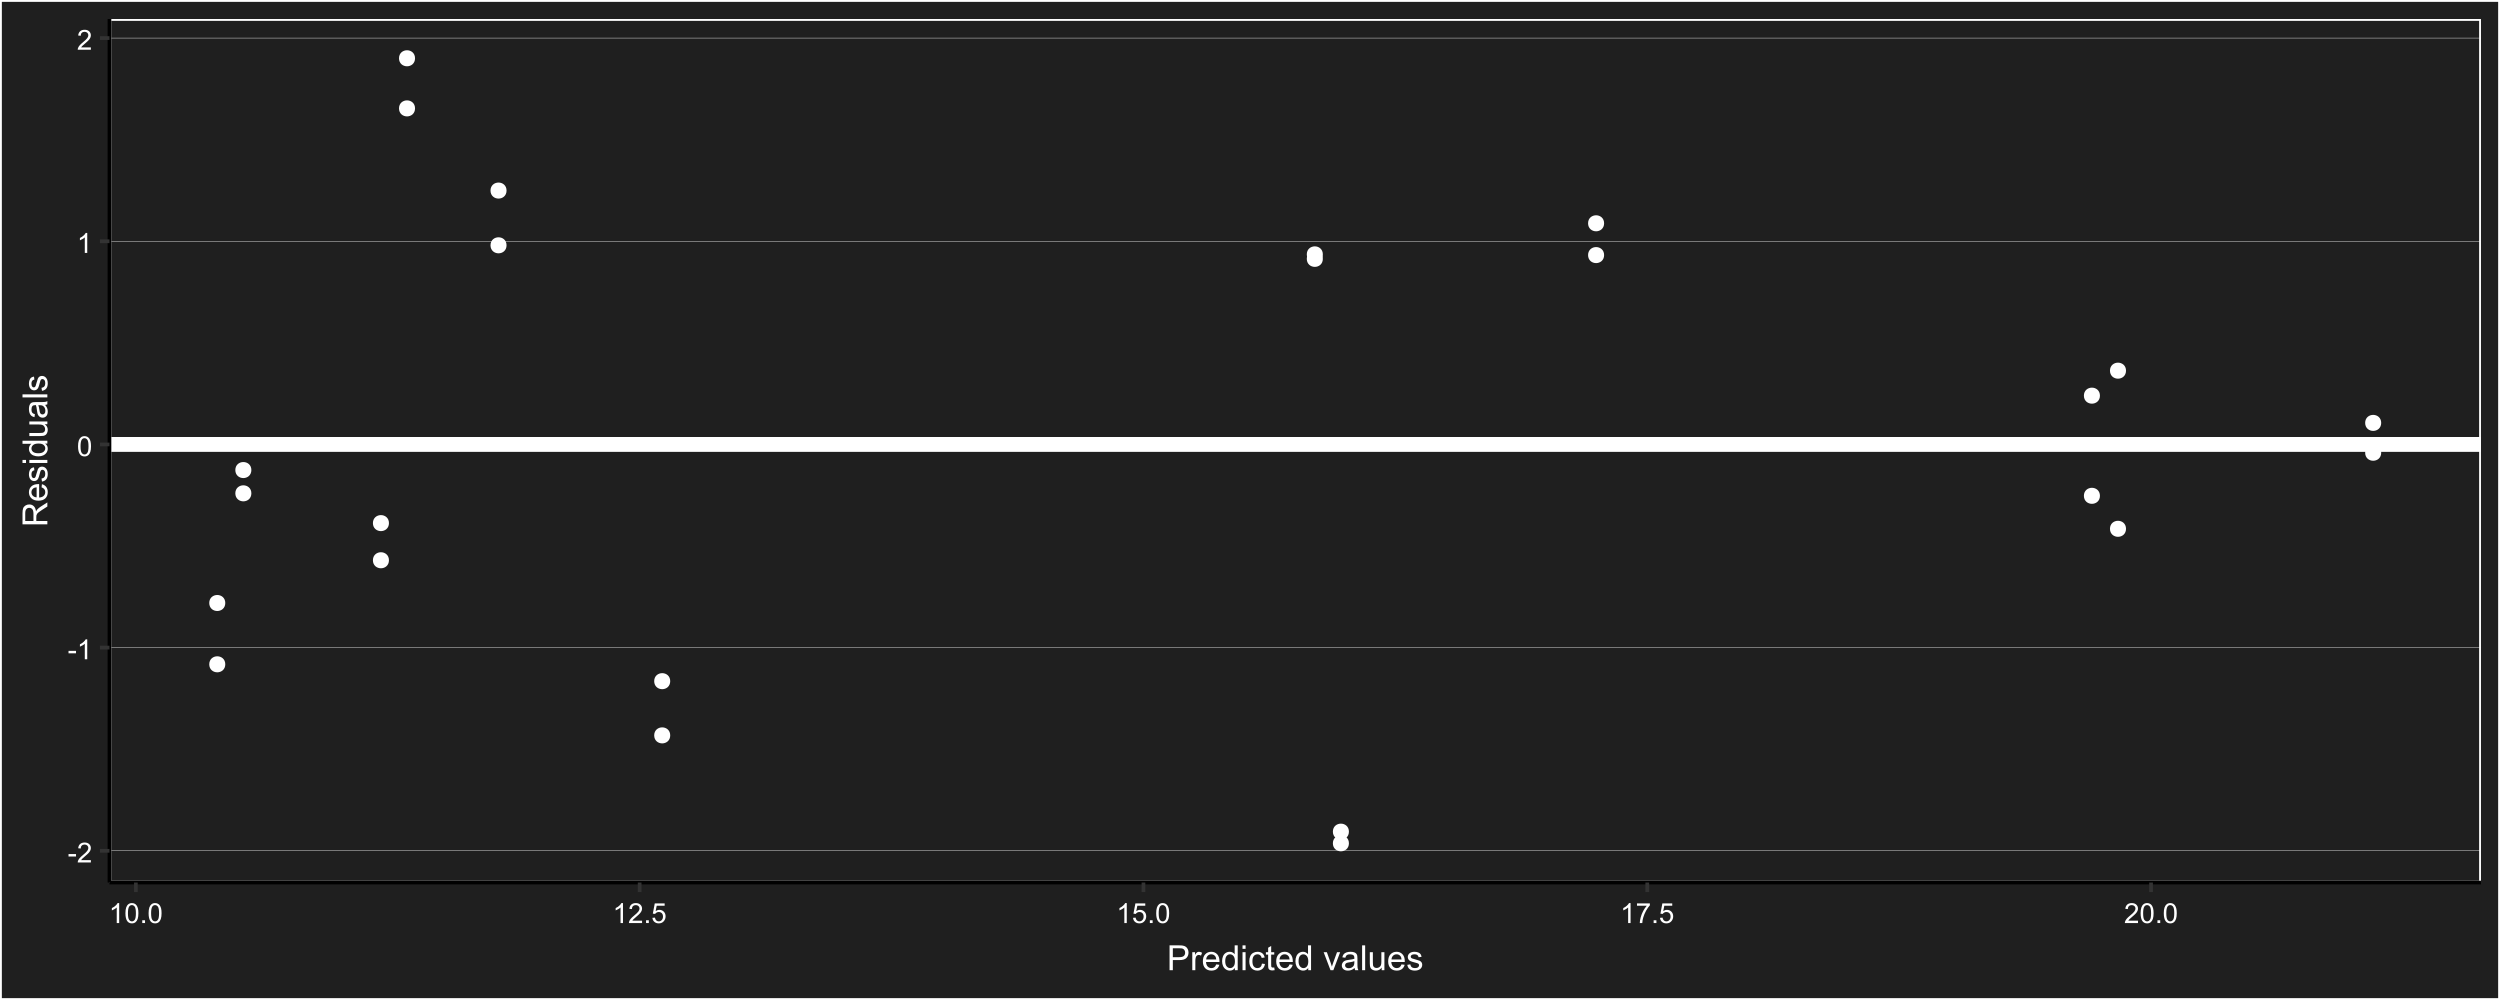 <?xml version="1.0" encoding="UTF-8"?>
<svg xmlns="http://www.w3.org/2000/svg" xmlns:xlink="http://www.w3.org/1999/xlink" width="720" height="288" viewBox="0 0 720 288">
<defs>
<g>
<g id="glyph-0-0">
<path d="M 0.254 -1.719 L 0.254 -2.426 L 2.414 -2.426 L 2.414 -1.719 Z M 0.254 -1.719 "/>
</g>
<g id="glyph-0-1">
<path d="M 4.027 -0.676 L 4.027 0 L 0.242 0 C 0.238 -0.168 0.266 -0.332 0.324 -0.488 C 0.422 -0.746 0.574 -1 0.789 -1.25 C 1 -1.5 1.305 -1.789 1.707 -2.117 C 2.328 -2.629 2.75 -3.031 2.969 -3.328 C 3.188 -3.629 3.297 -3.91 3.297 -4.176 C 3.297 -4.453 3.195 -4.688 3 -4.883 C 2.797 -5.07 2.539 -5.168 2.219 -5.168 C 1.879 -5.168 1.609 -5.066 1.406 -4.863 C 1.203 -4.66 1.102 -4.379 1.098 -4.02 L 0.375 -4.094 C 0.426 -4.633 0.609 -5.043 0.934 -5.328 C 1.258 -5.609 1.691 -5.75 2.234 -5.75 C 2.785 -5.75 3.219 -5.598 3.539 -5.293 C 3.859 -4.988 4.02 -4.609 4.02 -4.16 C 4.02 -3.93 3.973 -3.707 3.879 -3.484 C 3.785 -3.262 3.629 -3.031 3.414 -2.785 C 3.195 -2.539 2.832 -2.203 2.328 -1.777 C 1.906 -1.422 1.637 -1.184 1.516 -1.055 C 1.395 -0.93 1.297 -0.805 1.219 -0.676 Z M 4.027 -0.676 "/>
</g>
<g id="glyph-0-2">
<path d="M 2.98 0 L 2.277 0 L 2.277 -4.48 C 2.109 -4.32 1.887 -4.156 1.609 -3.996 C 1.336 -3.836 1.09 -3.715 0.871 -3.633 L 0.871 -4.312 C 1.266 -4.496 1.609 -4.723 1.902 -4.984 C 2.195 -5.246 2.406 -5.504 2.527 -5.75 L 2.98 -5.75 Z M 2.98 0 "/>
</g>
<g id="glyph-0-3">
<path d="M 0.332 -2.824 C 0.332 -3.5 0.402 -4.047 0.539 -4.461 C 0.68 -4.871 0.887 -5.191 1.164 -5.414 C 1.438 -5.637 1.781 -5.75 2.199 -5.75 C 2.508 -5.75 2.777 -5.688 3.008 -5.562 C 3.238 -5.441 3.43 -5.262 3.582 -5.031 C 3.734 -4.797 3.852 -4.512 3.938 -4.18 C 4.023 -3.844 4.066 -3.391 4.066 -2.824 C 4.066 -2.152 3.996 -1.609 3.859 -1.195 C 3.723 -0.785 3.516 -0.465 3.242 -0.242 C 2.965 -0.016 2.617 0.098 2.199 0.098 C 1.648 0.098 1.215 -0.102 0.898 -0.496 C 0.52 -0.973 0.332 -1.75 0.332 -2.824 M 1.055 -2.824 C 1.055 -1.883 1.164 -1.258 1.383 -0.945 C 1.605 -0.637 1.875 -0.48 2.199 -0.48 C 2.523 -0.48 2.793 -0.637 3.016 -0.949 C 3.234 -1.262 3.344 -1.887 3.344 -2.824 C 3.344 -3.766 3.234 -4.395 3.016 -4.703 C 2.793 -5.012 2.52 -5.168 2.191 -5.168 C 1.867 -5.168 1.609 -5.031 1.418 -4.758 C 1.176 -4.41 1.055 -3.766 1.055 -2.824 Z M 1.055 -2.824 "/>
</g>
<g id="glyph-0-4">
<path d="M 0.727 0 L 0.727 -0.801 L 1.527 -0.801 L 1.527 0 Z M 0.727 0 "/>
</g>
<g id="glyph-0-5">
<path d="M 0.332 -1.5 L 1.07 -1.562 C 1.125 -1.203 1.25 -0.934 1.453 -0.75 C 1.648 -0.57 1.891 -0.48 2.172 -0.48 C 2.512 -0.48 2.797 -0.609 3.031 -0.863 C 3.266 -1.117 3.383 -1.457 3.383 -1.879 C 3.383 -2.281 3.27 -2.598 3.047 -2.828 C 2.82 -3.059 2.523 -3.176 2.16 -3.176 C 1.934 -3.176 1.73 -3.125 1.547 -3.023 C 1.363 -2.918 1.223 -2.785 1.117 -2.621 L 0.457 -2.707 L 1.012 -5.648 L 3.859 -5.648 L 3.859 -4.977 L 1.574 -4.977 L 1.266 -3.438 C 1.609 -3.676 1.969 -3.797 2.348 -3.797 C 2.848 -3.797 3.27 -3.625 3.613 -3.277 C 3.957 -2.93 4.129 -2.484 4.129 -1.941 C 4.129 -1.422 3.977 -0.977 3.676 -0.598 C 3.309 -0.133 2.809 0.098 2.172 0.098 C 1.652 0.098 1.227 -0.047 0.898 -0.34 C 0.566 -0.633 0.379 -1.02 0.332 -1.5 Z M 0.332 -1.5 "/>
</g>
<g id="glyph-0-6">
<path d="M 0.379 -4.977 L 0.379 -5.652 L 4.086 -5.652 L 4.086 -5.105 C 3.723 -4.719 3.359 -4.203 3 -3.559 C 2.645 -2.914 2.367 -2.254 2.172 -1.574 C 2.031 -1.094 1.941 -0.57 1.902 0 L 1.18 0 C 1.188 -0.449 1.277 -0.996 1.445 -1.633 C 1.613 -2.27 1.855 -2.887 2.172 -3.477 C 2.492 -4.07 2.828 -4.57 3.184 -4.977 Z M 0.379 -4.977 "/>
</g>
<g id="glyph-1-0">
<path d="M 0.773 0 L 0.773 -7.156 L 3.473 -7.156 C 3.945 -7.156 4.309 -7.137 4.562 -7.09 C 4.914 -7.031 5.207 -6.918 5.445 -6.754 C 5.684 -6.59 5.875 -6.359 6.02 -6.062 C 6.164 -5.77 6.234 -5.441 6.234 -5.086 C 6.234 -4.48 6.043 -3.965 5.656 -3.543 C 5.266 -3.121 4.566 -2.91 3.555 -2.91 L 1.719 -2.91 L 1.719 0 L 0.773 0 M 1.719 -3.754 L 3.57 -3.754 C 4.18 -3.754 4.617 -3.867 4.875 -4.098 C 5.129 -4.324 5.258 -4.645 5.258 -5.059 C 5.258 -5.359 5.184 -5.613 5.031 -5.828 C 4.879 -6.039 4.68 -6.18 4.434 -6.25 C 4.273 -6.293 3.98 -6.312 3.551 -6.312 L 1.719 -6.312 Z M 1.719 -3.754 "/>
</g>
<g id="glyph-1-1">
<path d="M 0.648 0 L 0.648 -5.188 L 1.441 -5.188 L 1.441 -4.398 C 1.641 -4.766 1.828 -5.008 2 -5.125 C 2.172 -5.242 2.359 -5.305 2.562 -5.305 C 2.859 -5.305 3.16 -5.207 3.469 -5.02 L 3.164 -4.203 C 2.949 -4.332 2.734 -4.395 2.52 -4.395 C 2.328 -4.395 2.156 -4.336 2 -4.223 C 1.848 -4.105 1.738 -3.945 1.676 -3.742 C 1.578 -3.43 1.527 -3.086 1.527 -2.715 L 1.527 0 Z M 0.648 0 "/>
</g>
<g id="glyph-1-2">
<path d="M 4.211 -1.672 L 5.117 -1.559 C 4.973 -1.027 4.707 -0.613 4.32 -0.32 C 3.934 -0.031 3.438 0.117 2.836 0.117 C 2.078 0.117 1.477 -0.117 1.031 -0.582 C 0.59 -1.051 0.367 -1.707 0.367 -2.547 C 0.367 -3.422 0.59 -4.098 1.039 -4.578 C 1.488 -5.062 2.07 -5.305 2.789 -5.305 C 3.48 -5.305 4.047 -5.066 4.488 -4.594 C 4.926 -4.121 5.148 -3.457 5.148 -2.602 C 5.148 -2.551 5.145 -2.473 5.141 -2.367 L 1.273 -2.367 C 1.309 -1.797 1.469 -1.363 1.758 -1.059 C 2.047 -0.758 2.41 -0.605 2.844 -0.605 C 3.164 -0.605 3.438 -0.691 3.668 -0.859 C 3.895 -1.027 4.074 -1.297 4.211 -1.672 M 1.324 -3.09 L 4.219 -3.09 C 4.18 -3.527 4.07 -3.855 3.887 -4.07 C 3.605 -4.41 3.242 -4.578 2.797 -4.578 C 2.395 -4.578 2.055 -4.445 1.781 -4.176 C 1.504 -3.906 1.352 -3.543 1.324 -3.09 Z M 1.324 -3.09 "/>
</g>
<g id="glyph-1-3">
<path d="M 4.023 0 L 4.023 -0.656 C 3.695 -0.141 3.211 0.117 2.574 0.117 C 2.16 0.117 1.781 0.004 1.434 -0.227 C 1.086 -0.453 0.816 -0.77 0.629 -1.18 C 0.438 -1.586 0.344 -2.059 0.344 -2.586 C 0.344 -3.105 0.43 -3.574 0.602 -3.996 C 0.773 -4.418 1.031 -4.742 1.375 -4.965 C 1.723 -5.191 2.109 -5.305 2.535 -5.305 C 2.848 -5.305 3.125 -5.238 3.367 -5.105 C 3.613 -4.973 3.812 -4.801 3.965 -4.59 L 3.965 -7.156 L 4.84 -7.156 L 4.84 0 L 4.023 0 M 1.246 -2.586 C 1.246 -1.922 1.387 -1.426 1.664 -1.098 C 1.945 -0.77 2.273 -0.605 2.656 -0.605 C 3.039 -0.605 3.367 -0.762 3.637 -1.078 C 3.902 -1.391 4.039 -1.871 4.039 -2.516 C 4.039 -3.223 3.902 -3.746 3.629 -4.078 C 3.355 -4.41 3.016 -4.574 2.617 -4.574 C 2.227 -4.574 1.898 -4.414 1.637 -4.098 C 1.375 -3.777 1.246 -3.273 1.246 -2.586 Z M 1.246 -2.586 "/>
</g>
<g id="glyph-1-4">
<path d="M 0.664 -6.148 L 0.664 -7.156 L 1.543 -7.156 L 1.543 -6.148 L 0.664 -6.148 M 0.664 0 L 0.664 -5.188 L 1.543 -5.188 L 1.543 0 Z M 0.664 0 "/>
</g>
<g id="glyph-1-5">
<path d="M 4.043 -1.898 L 4.906 -1.789 C 4.812 -1.191 4.57 -0.727 4.184 -0.387 C 3.793 -0.051 3.316 0.117 2.75 0.117 C 2.039 0.117 1.469 -0.113 1.039 -0.578 C 0.605 -1.043 0.391 -1.707 0.391 -2.574 C 0.391 -3.133 0.484 -3.625 0.668 -4.043 C 0.855 -4.461 1.137 -4.777 1.516 -4.988 C 1.895 -5.199 2.309 -5.305 2.754 -5.305 C 3.316 -5.305 3.777 -5.16 4.137 -4.875 C 4.492 -4.59 4.723 -4.188 4.824 -3.664 L 3.969 -3.531 C 3.887 -3.879 3.746 -4.141 3.539 -4.316 C 3.332 -4.492 3.082 -4.578 2.789 -4.578 C 2.344 -4.578 1.984 -4.422 1.711 -4.105 C 1.434 -3.785 1.293 -3.285 1.293 -2.598 C 1.293 -1.902 1.426 -1.395 1.695 -1.078 C 1.961 -0.762 2.309 -0.605 2.738 -0.605 C 3.086 -0.605 3.371 -0.711 3.602 -0.922 C 3.836 -1.133 3.98 -1.461 4.043 -1.898 Z M 4.043 -1.898 "/>
</g>
<g id="glyph-1-6">
<path d="M 2.578 -0.785 L 2.703 -0.008 C 2.457 0.043 2.234 0.07 2.039 0.07 C 1.723 0.07 1.477 0.02 1.297 -0.082 C 1.125 -0.184 1 -0.316 0.93 -0.48 C 0.855 -0.645 0.82 -0.992 0.82 -1.52 L 0.82 -4.5 L 0.176 -4.5 L 0.176 -5.188 L 0.82 -5.188 L 0.82 -6.469 L 1.695 -6.996 L 1.695 -5.188 L 2.578 -5.188 L 2.578 -4.5 L 1.695 -4.5 L 1.695 -1.469 C 1.695 -1.219 1.711 -1.059 1.742 -0.984 C 1.773 -0.914 1.82 -0.859 1.891 -0.816 C 1.961 -0.773 2.062 -0.75 2.191 -0.75 C 2.289 -0.75 2.418 -0.762 2.578 -0.785 Z M 2.578 -0.785 "/>
</g>
<g id="glyph-1-7">
</g>
<g id="glyph-1-8">
<path d="M 2.102 0 L 0.125 -5.188 L 1.055 -5.188 L 2.168 -2.078 C 2.289 -1.746 2.398 -1.398 2.5 -1.035 C 2.578 -1.309 2.688 -1.637 2.828 -2.023 L 3.98 -5.188 L 4.883 -5.188 L 2.922 0 Z M 2.102 0 "/>
</g>
<g id="glyph-1-9">
<path d="M 4.043 -0.641 C 3.719 -0.363 3.402 -0.168 3.102 -0.055 C 2.801 0.059 2.48 0.117 2.133 0.117 C 1.562 0.117 1.125 -0.023 0.82 -0.301 C 0.516 -0.578 0.359 -0.934 0.359 -1.367 C 0.359 -1.621 0.418 -1.852 0.535 -2.062 C 0.648 -2.273 0.801 -2.441 0.988 -2.57 C 1.176 -2.695 1.387 -2.793 1.621 -2.855 C 1.793 -2.902 2.055 -2.945 2.402 -2.988 C 3.113 -3.074 3.633 -3.172 3.969 -3.289 C 3.973 -3.41 3.977 -3.488 3.977 -3.52 C 3.977 -3.879 3.891 -4.129 3.727 -4.277 C 3.5 -4.477 3.168 -4.574 2.727 -4.574 C 2.312 -4.574 2.008 -4.504 1.809 -4.359 C 1.613 -4.215 1.465 -3.957 1.371 -3.59 L 0.512 -3.707 C 0.59 -4.074 0.719 -4.371 0.898 -4.598 C 1.078 -4.824 1.336 -4.996 1.676 -5.121 C 2.012 -5.242 2.406 -5.305 2.852 -5.305 C 3.293 -5.305 3.652 -5.25 3.93 -5.148 C 4.207 -5.043 4.41 -4.91 4.539 -4.754 C 4.672 -4.594 4.762 -4.395 4.812 -4.156 C 4.844 -4.004 4.859 -3.734 4.859 -3.344 L 4.859 -2.172 C 4.859 -1.355 4.879 -0.84 4.914 -0.621 C 4.953 -0.406 5.027 -0.199 5.137 0 L 4.219 0 C 4.129 -0.184 4.07 -0.395 4.043 -0.641 M 3.969 -2.602 C 3.652 -2.473 3.172 -2.363 2.535 -2.27 C 2.172 -2.219 1.918 -2.16 1.766 -2.094 C 1.617 -2.031 1.504 -1.934 1.422 -1.809 C 1.34 -1.684 1.297 -1.543 1.297 -1.391 C 1.297 -1.156 1.387 -0.961 1.566 -0.805 C 1.742 -0.648 2 -0.57 2.344 -0.57 C 2.684 -0.57 2.984 -0.645 3.246 -0.793 C 3.512 -0.941 3.703 -1.145 3.828 -1.402 C 3.922 -1.602 3.969 -1.895 3.969 -2.281 Z M 3.969 -2.602 "/>
</g>
<g id="glyph-1-10">
<path d="M 0.641 0 L 0.641 -7.156 L 1.52 -7.156 L 1.52 0 Z M 0.641 0 "/>
</g>
<g id="glyph-1-11">
<path d="M 4.059 0 L 4.059 -0.762 C 3.652 -0.176 3.105 0.117 2.414 0.117 C 2.105 0.117 1.82 0.059 1.555 -0.059 C 1.289 -0.176 1.094 -0.324 0.965 -0.5 C 0.836 -0.68 0.746 -0.895 0.695 -1.152 C 0.656 -1.324 0.641 -1.598 0.641 -1.973 L 0.641 -5.188 L 1.52 -5.188 L 1.52 -2.309 C 1.52 -1.852 1.535 -1.543 1.57 -1.383 C 1.629 -1.152 1.746 -0.969 1.922 -0.836 C 2.102 -0.707 2.324 -0.641 2.586 -0.641 C 2.852 -0.641 3.098 -0.707 3.328 -0.844 C 3.562 -0.977 3.727 -1.16 3.82 -1.395 C 3.918 -1.625 3.965 -1.965 3.965 -2.406 L 3.965 -5.188 L 4.844 -5.188 L 4.844 0 Z M 4.059 0 "/>
</g>
<g id="glyph-1-12">
<path d="M 0.309 -1.547 L 1.176 -1.684 C 1.227 -1.336 1.363 -1.07 1.586 -0.883 C 1.809 -0.699 2.117 -0.605 2.52 -0.605 C 2.922 -0.605 3.223 -0.688 3.418 -0.852 C 3.613 -1.016 3.711 -1.211 3.711 -1.43 C 3.711 -1.629 3.625 -1.785 3.453 -1.898 C 3.332 -1.977 3.031 -2.078 2.555 -2.195 C 1.91 -2.359 1.461 -2.5 1.215 -2.621 C 0.965 -2.738 0.777 -2.902 0.648 -3.113 C 0.52 -3.324 0.453 -3.555 0.453 -3.809 C 0.453 -4.039 0.508 -4.254 0.613 -4.449 C 0.719 -4.648 0.863 -4.812 1.047 -4.941 C 1.18 -5.043 1.367 -5.129 1.605 -5.199 C 1.84 -5.27 2.094 -5.305 2.363 -5.305 C 2.77 -5.305 3.129 -5.242 3.434 -5.125 C 3.742 -5.008 3.969 -4.852 4.117 -4.652 C 4.262 -4.449 4.363 -4.184 4.418 -3.848 L 3.559 -3.73 C 3.52 -3.996 3.406 -4.207 3.219 -4.355 C 3.031 -4.504 2.77 -4.578 2.426 -4.578 C 2.023 -4.578 1.734 -4.512 1.562 -4.379 C 1.391 -4.246 1.305 -4.09 1.305 -3.91 C 1.305 -3.797 1.34 -3.695 1.41 -3.602 C 1.484 -3.508 1.594 -3.43 1.75 -3.367 C 1.836 -3.336 2.094 -3.262 2.523 -3.145 C 3.145 -2.977 3.578 -2.844 3.824 -2.738 C 4.07 -2.633 4.266 -2.477 4.406 -2.273 C 4.543 -2.074 4.613 -1.824 4.613 -1.523 C 4.613 -1.23 4.527 -0.953 4.359 -0.695 C 4.188 -0.438 3.941 -0.238 3.617 -0.094 C 3.297 0.047 2.93 0.117 2.523 0.117 C 1.852 0.117 1.336 -0.023 0.984 -0.305 C 0.629 -0.582 0.406 -0.996 0.309 -1.547 Z M 0.309 -1.547 "/>
</g>
<g id="glyph-2-0">
<path d="M 0 -0.785 L -7.156 -0.785 L -7.156 -3.961 C -7.156 -4.598 -7.094 -5.082 -6.965 -5.414 C -6.836 -5.746 -6.609 -6.012 -6.285 -6.211 C -5.957 -6.41 -5.598 -6.508 -5.203 -6.508 C -4.695 -6.508 -4.27 -6.344 -3.922 -6.016 C -3.574 -5.688 -3.352 -5.18 -3.258 -4.492 C -3.137 -4.742 -3.016 -4.934 -2.898 -5.062 C -2.645 -5.34 -2.328 -5.602 -1.949 -5.852 L 0 -7.094 L 0 -5.902 L -1.488 -4.957 C -1.918 -4.68 -2.246 -4.453 -2.477 -4.273 C -2.703 -4.094 -2.863 -3.934 -2.953 -3.793 C -3.047 -3.648 -3.109 -3.508 -3.145 -3.359 C -3.168 -3.25 -3.18 -3.078 -3.18 -2.832 L -3.18 -1.734 L 0 -1.734 L 0 -0.785 M -4 -1.734 L -4 -3.77 C -4 -4.203 -4.043 -4.539 -4.133 -4.785 C -4.223 -5.031 -4.367 -5.215 -4.562 -5.344 C -4.762 -5.469 -4.973 -5.531 -5.203 -5.531 C -5.543 -5.531 -5.82 -5.41 -6.039 -5.164 C -6.258 -4.918 -6.367 -4.531 -6.367 -4 L -6.367 -1.734 Z M -4 -1.734 "/>
</g>
<g id="glyph-2-1">
<path d="M -1.668 -4.211 L -1.559 -5.117 C -1.027 -4.973 -0.613 -4.707 -0.32 -4.32 C -0.031 -3.934 0.117 -3.438 0.117 -2.836 C 0.117 -2.078 -0.117 -1.477 -0.582 -1.031 C -1.051 -0.59 -1.707 -0.367 -2.547 -0.367 C -3.422 -0.367 -4.098 -0.59 -4.578 -1.039 C -5.062 -1.488 -5.305 -2.07 -5.305 -2.789 C -5.305 -3.48 -5.066 -4.047 -4.594 -4.488 C -4.121 -4.926 -3.457 -5.148 -2.602 -5.148 C -2.551 -5.148 -2.473 -5.145 -2.367 -5.141 L -2.367 -1.273 C -1.797 -1.309 -1.363 -1.469 -1.059 -1.758 C -0.758 -2.047 -0.605 -2.41 -0.605 -2.844 C -0.605 -3.164 -0.691 -3.438 -0.859 -3.668 C -1.027 -3.895 -1.297 -4.074 -1.668 -4.211 M -3.09 -1.324 L -3.09 -4.219 C -3.527 -4.18 -3.855 -4.07 -4.07 -3.887 C -4.41 -3.605 -4.578 -3.242 -4.578 -2.797 C -4.578 -2.395 -4.445 -2.055 -4.176 -1.781 C -3.906 -1.504 -3.543 -1.352 -3.09 -1.324 Z M -3.09 -1.324 "/>
</g>
<g id="glyph-2-2">
<path d="M -1.547 -0.309 L -1.684 -1.176 C -1.336 -1.227 -1.07 -1.363 -0.883 -1.586 C -0.699 -1.809 -0.605 -2.117 -0.605 -2.52 C -0.605 -2.922 -0.688 -3.223 -0.852 -3.418 C -1.016 -3.613 -1.211 -3.711 -1.43 -3.711 C -1.629 -3.711 -1.785 -3.625 -1.898 -3.453 C -1.977 -3.332 -2.078 -3.031 -2.195 -2.555 C -2.359 -1.91 -2.5 -1.461 -2.621 -1.215 C -2.738 -0.965 -2.902 -0.777 -3.113 -0.648 C -3.324 -0.52 -3.555 -0.453 -3.809 -0.453 C -4.039 -0.453 -4.254 -0.508 -4.449 -0.613 C -4.648 -0.719 -4.812 -0.863 -4.941 -1.047 C -5.043 -1.184 -5.129 -1.367 -5.199 -1.605 C -5.27 -1.84 -5.305 -2.094 -5.305 -2.363 C -5.305 -2.77 -5.242 -3.129 -5.125 -3.434 C -5.008 -3.742 -4.852 -3.969 -4.652 -4.117 C -4.449 -4.262 -4.184 -4.363 -3.848 -4.418 L -3.73 -3.559 C -3.996 -3.52 -4.207 -3.406 -4.355 -3.219 C -4.504 -3.031 -4.578 -2.77 -4.578 -2.426 C -4.578 -2.023 -4.512 -1.734 -4.379 -1.562 C -4.246 -1.391 -4.09 -1.305 -3.91 -1.305 C -3.797 -1.305 -3.695 -1.34 -3.602 -1.41 C -3.508 -1.484 -3.43 -1.594 -3.367 -1.75 C -3.336 -1.836 -3.262 -2.094 -3.145 -2.523 C -2.977 -3.145 -2.844 -3.578 -2.738 -3.824 C -2.633 -4.07 -2.477 -4.266 -2.273 -4.406 C -2.074 -4.543 -1.824 -4.613 -1.523 -4.613 C -1.23 -4.613 -0.953 -4.527 -0.695 -4.359 C -0.438 -4.188 -0.238 -3.941 -0.094 -3.617 C 0.047 -3.297 0.117 -2.93 0.117 -2.523 C 0.117 -1.852 -0.023 -1.336 -0.301 -0.984 C -0.582 -0.629 -0.996 -0.406 -1.547 -0.309 Z M -1.547 -0.309 "/>
</g>
<g id="glyph-2-3">
<path d="M -6.148 -0.664 L -7.156 -0.664 L -7.156 -1.543 L -6.148 -1.543 L -6.148 -0.664 M 0 -0.664 L -5.188 -0.664 L -5.188 -1.543 L 0 -1.543 Z M 0 -0.664 "/>
</g>
<g id="glyph-2-4">
<path d="M 0 -4.023 L -0.652 -4.023 C -0.141 -3.695 0.117 -3.211 0.117 -2.574 C 0.117 -2.16 0.004 -1.781 -0.223 -1.434 C -0.453 -1.086 -0.77 -0.816 -1.18 -0.629 C -1.586 -0.438 -2.059 -0.344 -2.586 -0.344 C -3.105 -0.344 -3.574 -0.43 -3.996 -0.602 C -4.418 -0.773 -4.742 -1.031 -4.965 -1.379 C -5.191 -1.723 -5.305 -2.109 -5.305 -2.535 C -5.305 -2.848 -5.238 -3.125 -5.105 -3.371 C -4.973 -3.613 -4.801 -3.812 -4.59 -3.965 L -7.156 -3.965 L -7.156 -4.84 L 0 -4.84 L 0 -4.023 M -2.586 -1.246 C -1.922 -1.246 -1.426 -1.387 -1.098 -1.664 C -0.77 -1.945 -0.605 -2.273 -0.605 -2.656 C -0.605 -3.039 -0.762 -3.367 -1.078 -3.637 C -1.391 -3.902 -1.871 -4.039 -2.516 -4.039 C -3.223 -4.039 -3.746 -3.902 -4.078 -3.629 C -4.41 -3.355 -4.574 -3.02 -4.574 -2.617 C -4.574 -2.227 -4.414 -1.898 -4.098 -1.637 C -3.777 -1.375 -3.273 -1.246 -2.586 -1.246 Z M -2.586 -1.246 "/>
</g>
<g id="glyph-2-5">
<path d="M 0 -4.059 L -0.762 -4.059 C -0.176 -3.652 0.117 -3.105 0.117 -2.414 C 0.117 -2.105 0.059 -1.82 -0.059 -1.555 C -0.176 -1.289 -0.324 -1.094 -0.5 -0.965 C -0.68 -0.836 -0.895 -0.746 -1.152 -0.695 C -1.324 -0.656 -1.598 -0.641 -1.973 -0.641 L -5.188 -0.641 L -5.188 -1.52 L -2.309 -1.52 C -1.852 -1.52 -1.543 -1.535 -1.383 -1.57 C -1.152 -1.629 -0.969 -1.746 -0.836 -1.922 C -0.707 -2.102 -0.641 -2.324 -0.641 -2.586 C -0.641 -2.852 -0.707 -3.098 -0.844 -3.328 C -0.977 -3.562 -1.16 -3.727 -1.395 -3.82 C -1.625 -3.918 -1.965 -3.965 -2.406 -3.965 L -5.188 -3.965 L -5.188 -4.844 L 0 -4.844 Z M 0 -4.059 "/>
</g>
<g id="glyph-2-6">
<path d="M -0.641 -4.043 C -0.363 -3.719 -0.168 -3.402 -0.055 -3.102 C 0.059 -2.801 0.117 -2.48 0.117 -2.133 C 0.117 -1.562 -0.023 -1.125 -0.301 -0.82 C -0.578 -0.516 -0.934 -0.363 -1.367 -0.363 C -1.621 -0.363 -1.852 -0.418 -2.062 -0.535 C -2.273 -0.648 -2.441 -0.801 -2.57 -0.988 C -2.695 -1.176 -2.793 -1.387 -2.855 -1.621 C -2.902 -1.793 -2.945 -2.055 -2.988 -2.402 C -3.074 -3.113 -3.172 -3.633 -3.289 -3.969 C -3.41 -3.973 -3.488 -3.977 -3.52 -3.977 C -3.879 -3.977 -4.129 -3.891 -4.277 -3.727 C -4.477 -3.5 -4.574 -3.168 -4.574 -2.727 C -4.574 -2.312 -4.504 -2.008 -4.359 -1.809 C -4.215 -1.613 -3.957 -1.465 -3.59 -1.371 L -3.707 -0.512 C -4.074 -0.59 -4.371 -0.719 -4.598 -0.898 C -4.824 -1.078 -4.996 -1.336 -5.121 -1.676 C -5.242 -2.012 -5.305 -2.406 -5.305 -2.852 C -5.305 -3.293 -5.25 -3.652 -5.148 -3.93 C -5.043 -4.207 -4.91 -4.41 -4.754 -4.539 C -4.594 -4.672 -4.395 -4.762 -4.156 -4.812 C -4.004 -4.844 -3.734 -4.859 -3.344 -4.859 L -2.172 -4.859 C -1.355 -4.859 -0.84 -4.879 -0.621 -4.914 C -0.406 -4.953 -0.199 -5.027 0 -5.137 L 0 -4.219 C -0.184 -4.129 -0.395 -4.07 -0.641 -4.043 M -2.602 -3.969 C -2.473 -3.652 -2.363 -3.172 -2.27 -2.535 C -2.219 -2.172 -2.16 -1.918 -2.094 -1.77 C -2.031 -1.617 -1.934 -1.504 -1.809 -1.422 C -1.684 -1.34 -1.543 -1.297 -1.391 -1.297 C -1.156 -1.297 -0.961 -1.387 -0.805 -1.566 C -0.648 -1.742 -0.57 -2 -0.57 -2.344 C -0.57 -2.684 -0.645 -2.984 -0.793 -3.246 C -0.941 -3.512 -1.145 -3.703 -1.402 -3.828 C -1.602 -3.922 -1.895 -3.969 -2.281 -3.969 Z M -2.602 -3.969 "/>
</g>
<g id="glyph-2-7">
<path d="M 0 -0.641 L -7.156 -0.641 L -7.156 -1.52 L 0 -1.52 Z M 0 -0.641 "/>
</g>
</g>
<clipPath id="clip-0">
<path clip-rule="nonzero" d="M 31.527 5.48 L 714.52 5.48 L 714.52 254.176 L 31.527 254.176 Z M 31.527 5.48 "/>
</clipPath>
<clipPath id="clip-1">
<path clip-rule="nonzero" d="M 31.527 244 L 714.52 244 L 714.52 246 L 31.527 246 Z M 31.527 244 "/>
</clipPath>
<clipPath id="clip-2">
<path clip-rule="nonzero" d="M 31.527 186 L 714.52 186 L 714.52 187 L 31.527 187 Z M 31.527 186 "/>
</clipPath>
<clipPath id="clip-3">
<path clip-rule="nonzero" d="M 31.527 127 L 714.52 127 L 714.52 129 L 31.527 129 Z M 31.527 127 "/>
</clipPath>
<clipPath id="clip-4">
<path clip-rule="nonzero" d="M 31.527 69 L 714.52 69 L 714.52 70 L 31.527 70 Z M 31.527 69 "/>
</clipPath>
<clipPath id="clip-5">
<path clip-rule="nonzero" d="M 31.527 10 L 714.52 10 L 714.52 12 L 31.527 12 Z M 31.527 10 "/>
</clipPath>
<clipPath id="clip-6">
<path clip-rule="nonzero" d="M 31.527 125 L 714.52 125 L 714.52 131 L 31.527 131 Z M 31.527 125 "/>
</clipPath>
</defs>
<rect x="-72" y="-28.8" width="864" height="345.6" fill="rgb(100%, 100%, 100%)" fill-opacity="1"/>
<rect x="-72" y="-28.8" width="864" height="345.6" fill="rgb(12.157%, 12.157%, 12.157%)" fill-opacity="1"/>
<path fill="none" stroke-width="1.067" stroke-linecap="round" stroke-linejoin="round" stroke="rgb(100%, 100%, 100%)" stroke-opacity="1" stroke-miterlimit="10" d="M 0 288 L 720 288 L 720 0 L 0 0 Z M 0 288 "/>
<g clip-path="url(#clip-0)">
<path fill-rule="nonzero" fill="rgb(12.157%, 12.157%, 12.157%)" fill-opacity="1" stroke-width="1.067" stroke-linecap="round" stroke-linejoin="round" stroke="rgb(100%, 100%, 100%)" stroke-opacity="1" stroke-miterlimit="10" d="M 31.527 254.176 L 714.52 254.176 L 714.52 5.48 L 31.527 5.48 Z M 31.527 254.176 "/>
</g>
<g clip-path="url(#clip-1)">
<path fill="none" stroke-width="0.107" stroke-linecap="butt" stroke-linejoin="round" stroke="rgb(100%, 100%, 100%)" stroke-opacity="1" stroke-miterlimit="10" d="M 31.527 245.031 L 714.52 245.031 "/>
</g>
<g clip-path="url(#clip-2)">
<path fill="none" stroke-width="0.107" stroke-linecap="butt" stroke-linejoin="round" stroke="rgb(100%, 100%, 100%)" stroke-opacity="1" stroke-miterlimit="10" d="M 31.527 186.512 L 714.52 186.512 "/>
</g>
<g clip-path="url(#clip-3)">
<path fill="none" stroke-width="0.107" stroke-linecap="butt" stroke-linejoin="round" stroke="rgb(100%, 100%, 100%)" stroke-opacity="1" stroke-miterlimit="10" d="M 31.527 127.996 L 714.52 127.996 "/>
</g>
<g clip-path="url(#clip-4)">
<path fill="none" stroke-width="0.107" stroke-linecap="butt" stroke-linejoin="round" stroke="rgb(100%, 100%, 100%)" stroke-opacity="1" stroke-miterlimit="10" d="M 31.527 69.48 L 714.52 69.48 "/>
</g>
<g clip-path="url(#clip-5)">
<path fill="none" stroke-width="0.107" stroke-linecap="butt" stroke-linejoin="round" stroke="rgb(100%, 100%, 100%)" stroke-opacity="1" stroke-miterlimit="10" d="M 31.527 10.961 L 714.52 10.961 "/>
</g>
<g clip-path="url(#clip-6)">
<path fill="none" stroke-width="4.268" stroke-linecap="butt" stroke-linejoin="round" stroke="rgb(100%, 100%, 100%)" stroke-opacity="1" stroke-miterlimit="10" d="M 31.527 127.996 L 714.52 127.996 "/>
</g>
<path fill-rule="nonzero" fill="rgb(100%, 100%, 100%)" fill-opacity="1" stroke-width="0.709" stroke-linecap="round" stroke-linejoin="round" stroke="rgb(100%, 100%, 100%)" stroke-opacity="1" stroke-miterlimit="10" d="M 461.629 64.309 C 461.629 66.914 457.719 66.914 457.719 64.309 C 457.719 61.703 461.629 61.703 461.629 64.309 "/>
<path fill-rule="nonzero" fill="rgb(100%, 100%, 100%)" fill-opacity="1" stroke-width="0.709" stroke-linecap="round" stroke-linejoin="round" stroke="rgb(100%, 100%, 100%)" stroke-opacity="1" stroke-miterlimit="10" d="M 461.629 73.465 C 461.629 76.074 457.719 76.074 457.719 73.465 C 457.719 70.859 461.629 70.859 461.629 73.465 "/>
<path fill-rule="nonzero" fill="rgb(100%, 100%, 100%)" fill-opacity="1" stroke-width="0.709" stroke-linecap="round" stroke-linejoin="round" stroke="rgb(100%, 100%, 100%)" stroke-opacity="1" stroke-miterlimit="10" d="M 380.621 74.555 C 380.621 77.16 376.711 77.16 376.711 74.555 C 376.711 71.949 380.621 71.949 380.621 74.555 "/>
<path fill-rule="nonzero" fill="rgb(100%, 100%, 100%)" fill-opacity="1" stroke-width="0.709" stroke-linecap="round" stroke-linejoin="round" stroke="rgb(100%, 100%, 100%)" stroke-opacity="1" stroke-miterlimit="10" d="M 380.621 73.258 C 380.621 75.863 376.711 75.863 376.711 73.258 C 376.711 70.652 380.621 70.652 380.621 73.258 "/>
<path fill-rule="nonzero" fill="rgb(100%, 100%, 100%)" fill-opacity="1" stroke-width="0.709" stroke-linecap="round" stroke-linejoin="round" stroke="rgb(100%, 100%, 100%)" stroke-opacity="1" stroke-miterlimit="10" d="M 388.133 239.516 C 388.133 242.121 384.223 242.121 384.223 239.516 C 384.223 236.91 388.133 236.91 388.133 239.516 "/>
<path fill-rule="nonzero" fill="rgb(100%, 100%, 100%)" fill-opacity="1" stroke-width="0.709" stroke-linecap="round" stroke-linejoin="round" stroke="rgb(100%, 100%, 100%)" stroke-opacity="1" stroke-miterlimit="10" d="M 388.133 242.871 C 388.133 245.477 384.223 245.477 384.223 242.871 C 384.223 240.266 388.133 240.266 388.133 242.871 "/>
<path fill-rule="nonzero" fill="rgb(100%, 100%, 100%)" fill-opacity="1" stroke-width="0.709" stroke-linecap="round" stroke-linejoin="round" stroke="rgb(100%, 100%, 100%)" stroke-opacity="1" stroke-miterlimit="10" d="M 192.668 211.789 C 192.668 214.395 188.762 214.395 188.762 211.789 C 188.762 209.184 192.668 209.184 192.668 211.789 "/>
<path fill-rule="nonzero" fill="rgb(100%, 100%, 100%)" fill-opacity="1" stroke-width="0.709" stroke-linecap="round" stroke-linejoin="round" stroke="rgb(100%, 100%, 100%)" stroke-opacity="1" stroke-miterlimit="10" d="M 192.668 196.176 C 192.668 198.785 188.762 198.785 188.762 196.176 C 188.762 193.57 192.668 193.57 192.668 196.176 "/>
<path fill-rule="nonzero" fill="rgb(100%, 100%, 100%)" fill-opacity="1" stroke-width="0.709" stroke-linecap="round" stroke-linejoin="round" stroke="rgb(100%, 100%, 100%)" stroke-opacity="1" stroke-miterlimit="10" d="M 111.664 161.355 C 111.664 163.961 107.754 163.961 107.754 161.355 C 107.754 158.746 111.664 158.746 111.664 161.355 "/>
<path fill-rule="nonzero" fill="rgb(100%, 100%, 100%)" fill-opacity="1" stroke-width="0.709" stroke-linecap="round" stroke-linejoin="round" stroke="rgb(100%, 100%, 100%)" stroke-opacity="1" stroke-miterlimit="10" d="M 111.664 150.656 C 111.664 153.262 107.754 153.262 107.754 150.656 C 107.754 148.051 111.664 148.051 111.664 150.656 "/>
<path fill-rule="nonzero" fill="rgb(100%, 100%, 100%)" fill-opacity="1" stroke-width="0.709" stroke-linecap="round" stroke-linejoin="round" stroke="rgb(100%, 100%, 100%)" stroke-opacity="1" stroke-miterlimit="10" d="M 119.176 31.215 C 119.176 33.824 115.266 33.824 115.266 31.215 C 115.266 28.609 119.176 28.609 119.176 31.215 "/>
<path fill-rule="nonzero" fill="rgb(100%, 100%, 100%)" fill-opacity="1" stroke-width="0.709" stroke-linecap="round" stroke-linejoin="round" stroke="rgb(100%, 100%, 100%)" stroke-opacity="1" stroke-miterlimit="10" d="M 119.176 16.785 C 119.176 19.391 115.266 19.391 115.266 16.785 C 115.266 14.176 119.176 14.176 119.176 16.785 "/>
<path fill-rule="nonzero" fill="rgb(100%, 100%, 100%)" fill-opacity="1" stroke-width="0.709" stroke-linecap="round" stroke-linejoin="round" stroke="rgb(100%, 100%, 100%)" stroke-opacity="1" stroke-miterlimit="10" d="M 145.531 70.648 C 145.531 73.258 141.621 73.258 141.621 70.648 C 141.621 68.043 145.531 68.043 145.531 70.648 "/>
<path fill-rule="nonzero" fill="rgb(100%, 100%, 100%)" fill-opacity="1" stroke-width="0.709" stroke-linecap="round" stroke-linejoin="round" stroke="rgb(100%, 100%, 100%)" stroke-opacity="1" stroke-miterlimit="10" d="M 145.531 54.887 C 145.531 57.492 141.621 57.492 141.621 54.887 C 141.621 52.277 145.531 52.277 145.531 54.887 "/>
<path fill-rule="nonzero" fill="rgb(100%, 100%, 100%)" fill-opacity="1" stroke-width="0.709" stroke-linecap="round" stroke-linejoin="round" stroke="rgb(100%, 100%, 100%)" stroke-opacity="1" stroke-miterlimit="10" d="M 64.527 191.32 C 64.527 193.926 60.617 193.926 60.617 191.32 C 60.617 188.715 64.527 188.715 64.527 191.32 "/>
<path fill-rule="nonzero" fill="rgb(100%, 100%, 100%)" fill-opacity="1" stroke-width="0.709" stroke-linecap="round" stroke-linejoin="round" stroke="rgb(100%, 100%, 100%)" stroke-opacity="1" stroke-miterlimit="10" d="M 64.527 173.664 C 64.527 176.27 60.617 176.27 60.617 173.664 C 60.617 171.059 64.527 171.059 64.527 173.664 "/>
<path fill-rule="nonzero" fill="rgb(100%, 100%, 100%)" fill-opacity="1" stroke-width="0.709" stroke-linecap="round" stroke-linejoin="round" stroke="rgb(100%, 100%, 100%)" stroke-opacity="1" stroke-miterlimit="10" d="M 72.039 135.375 C 72.039 137.984 68.129 137.984 68.129 135.375 C 68.129 132.77 72.039 132.77 72.039 135.375 "/>
<path fill-rule="nonzero" fill="rgb(100%, 100%, 100%)" fill-opacity="1" stroke-width="0.709" stroke-linecap="round" stroke-linejoin="round" stroke="rgb(100%, 100%, 100%)" stroke-opacity="1" stroke-miterlimit="10" d="M 72.039 142.078 C 72.039 144.688 68.129 144.688 68.129 142.078 C 68.129 139.473 72.039 139.473 72.039 142.078 "/>
<path fill-rule="nonzero" fill="rgb(100%, 100%, 100%)" fill-opacity="1" stroke-width="0.709" stroke-linecap="round" stroke-linejoin="round" stroke="rgb(100%, 100%, 100%)" stroke-opacity="1" stroke-miterlimit="10" d="M 685.43 130.391 C 685.43 132.996 681.52 132.996 681.52 130.391 C 681.52 127.785 685.43 127.785 685.43 130.391 "/>
<path fill-rule="nonzero" fill="rgb(100%, 100%, 100%)" fill-opacity="1" stroke-width="0.709" stroke-linecap="round" stroke-linejoin="round" stroke="rgb(100%, 100%, 100%)" stroke-opacity="1" stroke-miterlimit="10" d="M 685.43 121.793 C 685.43 124.398 681.52 124.398 681.52 121.793 C 681.52 119.188 685.43 119.188 685.43 121.793 "/>
<path fill-rule="nonzero" fill="rgb(100%, 100%, 100%)" fill-opacity="1" stroke-width="0.709" stroke-linecap="round" stroke-linejoin="round" stroke="rgb(100%, 100%, 100%)" stroke-opacity="1" stroke-miterlimit="10" d="M 604.426 142.793 C 604.426 145.402 600.516 145.402 600.516 142.793 C 600.516 140.188 604.426 140.188 604.426 142.793 "/>
<path fill-rule="nonzero" fill="rgb(100%, 100%, 100%)" fill-opacity="1" stroke-width="0.709" stroke-linecap="round" stroke-linejoin="round" stroke="rgb(100%, 100%, 100%)" stroke-opacity="1" stroke-miterlimit="10" d="M 604.426 113.949 C 604.426 116.555 600.516 116.555 600.516 113.949 C 600.516 111.344 604.426 111.344 604.426 113.949 "/>
<path fill-rule="nonzero" fill="rgb(100%, 100%, 100%)" fill-opacity="1" stroke-width="0.709" stroke-linecap="round" stroke-linejoin="round" stroke="rgb(100%, 100%, 100%)" stroke-opacity="1" stroke-miterlimit="10" d="M 611.938 152.293 C 611.938 154.902 608.027 154.902 608.027 152.293 C 608.027 149.688 611.938 149.688 611.938 152.293 "/>
<path fill-rule="nonzero" fill="rgb(100%, 100%, 100%)" fill-opacity="1" stroke-width="0.709" stroke-linecap="round" stroke-linejoin="round" stroke="rgb(100%, 100%, 100%)" stroke-opacity="1" stroke-miterlimit="10" d="M 611.938 106.754 C 611.938 109.359 608.027 109.359 608.027 106.754 C 608.027 104.148 611.938 104.148 611.938 106.754 "/>
<path fill="none" stroke-width="1.067" stroke-linecap="butt" stroke-linejoin="round" stroke="rgb(0%, 0%, 0%)" stroke-opacity="1" stroke-miterlimit="10" d="M 31.527 254.176 L 31.527 5.48 "/>
<g fill="rgb(100%, 100%, 100%)" fill-opacity="1">
<use xlink:href="#glyph-0-0" x="19.48" y="248.395"/>
<use xlink:href="#glyph-0-1" x="22.145" y="248.395"/>
</g>
<g fill="rgb(100%, 100%, 100%)" fill-opacity="1">
<use xlink:href="#glyph-0-0" x="19.48" y="189.875"/>
<use xlink:href="#glyph-0-2" x="22.145" y="189.875"/>
</g>
<g fill="rgb(100%, 100%, 100%)" fill-opacity="1">
<use xlink:href="#glyph-0-3" x="22.145" y="131.359"/>
</g>
<g fill="rgb(100%, 100%, 100%)" fill-opacity="1">
<use xlink:href="#glyph-0-2" x="22.145" y="72.844"/>
</g>
<g fill="rgb(100%, 100%, 100%)" fill-opacity="1">
<use xlink:href="#glyph-0-1" x="22.145" y="14.324"/>
</g>
<path fill="none" stroke-width="1.067" stroke-linecap="butt" stroke-linejoin="round" stroke="rgb(20%, 20%, 20%)" stroke-opacity="1" stroke-miterlimit="10" d="M 28.785 245.031 L 31.527 245.031 "/>
<path fill="none" stroke-width="1.067" stroke-linecap="butt" stroke-linejoin="round" stroke="rgb(20%, 20%, 20%)" stroke-opacity="1" stroke-miterlimit="10" d="M 28.785 186.512 L 31.527 186.512 "/>
<path fill="none" stroke-width="1.067" stroke-linecap="butt" stroke-linejoin="round" stroke="rgb(20%, 20%, 20%)" stroke-opacity="1" stroke-miterlimit="10" d="M 28.785 127.996 L 31.527 127.996 "/>
<path fill="none" stroke-width="1.067" stroke-linecap="butt" stroke-linejoin="round" stroke="rgb(20%, 20%, 20%)" stroke-opacity="1" stroke-miterlimit="10" d="M 28.785 69.48 L 31.527 69.48 "/>
<path fill="none" stroke-width="1.067" stroke-linecap="butt" stroke-linejoin="round" stroke="rgb(20%, 20%, 20%)" stroke-opacity="1" stroke-miterlimit="10" d="M 28.785 10.961 L 31.527 10.961 "/>
<path fill="none" stroke-width="1.067" stroke-linecap="butt" stroke-linejoin="round" stroke="rgb(0%, 0%, 0%)" stroke-opacity="1" stroke-miterlimit="10" d="M 31.527 254.176 L 714.52 254.176 "/>
<path fill="none" stroke-width="1.067" stroke-linecap="butt" stroke-linejoin="round" stroke="rgb(20%, 20%, 20%)" stroke-opacity="1" stroke-miterlimit="10" d="M 39.129 256.918 L 39.129 254.176 "/>
<path fill="none" stroke-width="1.067" stroke-linecap="butt" stroke-linejoin="round" stroke="rgb(20%, 20%, 20%)" stroke-opacity="1" stroke-miterlimit="10" d="M 184.223 256.918 L 184.223 254.176 "/>
<path fill="none" stroke-width="1.067" stroke-linecap="butt" stroke-linejoin="round" stroke="rgb(20%, 20%, 20%)" stroke-opacity="1" stroke-miterlimit="10" d="M 329.316 256.918 L 329.316 254.176 "/>
<path fill="none" stroke-width="1.067" stroke-linecap="butt" stroke-linejoin="round" stroke="rgb(20%, 20%, 20%)" stroke-opacity="1" stroke-miterlimit="10" d="M 474.41 256.918 L 474.41 254.176 "/>
<path fill="none" stroke-width="1.067" stroke-linecap="butt" stroke-linejoin="round" stroke="rgb(20%, 20%, 20%)" stroke-opacity="1" stroke-miterlimit="10" d="M 619.504 256.918 L 619.504 254.176 "/>
<g fill="rgb(100%, 100%, 100%)" fill-opacity="1">
<use xlink:href="#glyph-0-2" x="31.344" y="265.836"/>
<use xlink:href="#glyph-0-3" x="35.793" y="265.836"/>
<use xlink:href="#glyph-0-4" x="40.242" y="265.836"/>
<use xlink:href="#glyph-0-3" x="42.465" y="265.836"/>
</g>
<g fill="rgb(100%, 100%, 100%)" fill-opacity="1">
<use xlink:href="#glyph-0-2" x="176.438" y="265.836"/>
<use xlink:href="#glyph-0-1" x="180.887" y="265.836"/>
<use xlink:href="#glyph-0-4" x="185.336" y="265.836"/>
<use xlink:href="#glyph-0-5" x="187.559" y="265.836"/>
</g>
<g fill="rgb(100%, 100%, 100%)" fill-opacity="1">
<use xlink:href="#glyph-0-2" x="321.531" y="265.836"/>
<use xlink:href="#glyph-0-5" x="325.98" y="265.836"/>
<use xlink:href="#glyph-0-4" x="330.43" y="265.836"/>
<use xlink:href="#glyph-0-3" x="332.652" y="265.836"/>
</g>
<g fill="rgb(100%, 100%, 100%)" fill-opacity="1">
<use xlink:href="#glyph-0-2" x="466.625" y="265.836"/>
<use xlink:href="#glyph-0-6" x="471.074" y="265.836"/>
<use xlink:href="#glyph-0-4" x="475.523" y="265.836"/>
<use xlink:href="#glyph-0-5" x="477.746" y="265.836"/>
</g>
<g fill="rgb(100%, 100%, 100%)" fill-opacity="1">
<use xlink:href="#glyph-0-1" x="611.719" y="265.836"/>
<use xlink:href="#glyph-0-3" x="616.168" y="265.836"/>
<use xlink:href="#glyph-0-4" x="620.617" y="265.836"/>
<use xlink:href="#glyph-0-3" x="622.84" y="265.836"/>
</g>
<g fill="rgb(100%, 100%, 100%)" fill-opacity="1">
<use xlink:href="#glyph-1-0" x="336.059" y="279.418"/>
<use xlink:href="#glyph-1-1" x="342.729" y="279.418"/>
<use xlink:href="#glyph-1-2" x="346.059" y="279.418"/>
<use xlink:href="#glyph-1-3" x="351.62" y="279.418"/>
<use xlink:href="#glyph-1-4" x="357.182" y="279.418"/>
<use xlink:href="#glyph-1-5" x="359.403" y="279.418"/>
<use xlink:href="#glyph-1-6" x="364.403" y="279.418"/>
<use xlink:href="#glyph-1-2" x="367.182" y="279.418"/>
<use xlink:href="#glyph-1-3" x="372.743" y="279.418"/>
<use xlink:href="#glyph-1-7" x="378.305" y="279.418"/>
<use xlink:href="#glyph-1-8" x="381.083" y="279.418"/>
<use xlink:href="#glyph-1-9" x="386.083" y="279.418"/>
<use xlink:href="#glyph-1-10" x="391.645" y="279.418"/>
<use xlink:href="#glyph-1-11" x="393.866" y="279.418"/>
<use xlink:href="#glyph-1-2" x="399.428" y="279.418"/>
<use xlink:href="#glyph-1-12" x="404.989" y="279.418"/>
</g>
<g fill="rgb(100%, 100%, 100%)" fill-opacity="1">
<use xlink:href="#glyph-2-0" x="13.637" y="151.785"/>
<use xlink:href="#glyph-2-1" x="13.637" y="144.563"/>
<use xlink:href="#glyph-2-2" x="13.637" y="139.002"/>
<use xlink:href="#glyph-2-3" x="13.637" y="134.002"/>
<use xlink:href="#glyph-2-4" x="13.637" y="131.78"/>
<use xlink:href="#glyph-2-5" x="13.637" y="126.219"/>
<use xlink:href="#glyph-2-6" x="13.637" y="120.657"/>
<use xlink:href="#glyph-2-7" x="13.637" y="115.096"/>
<use xlink:href="#glyph-2-2" x="13.637" y="112.874"/>
</g>
</svg>
